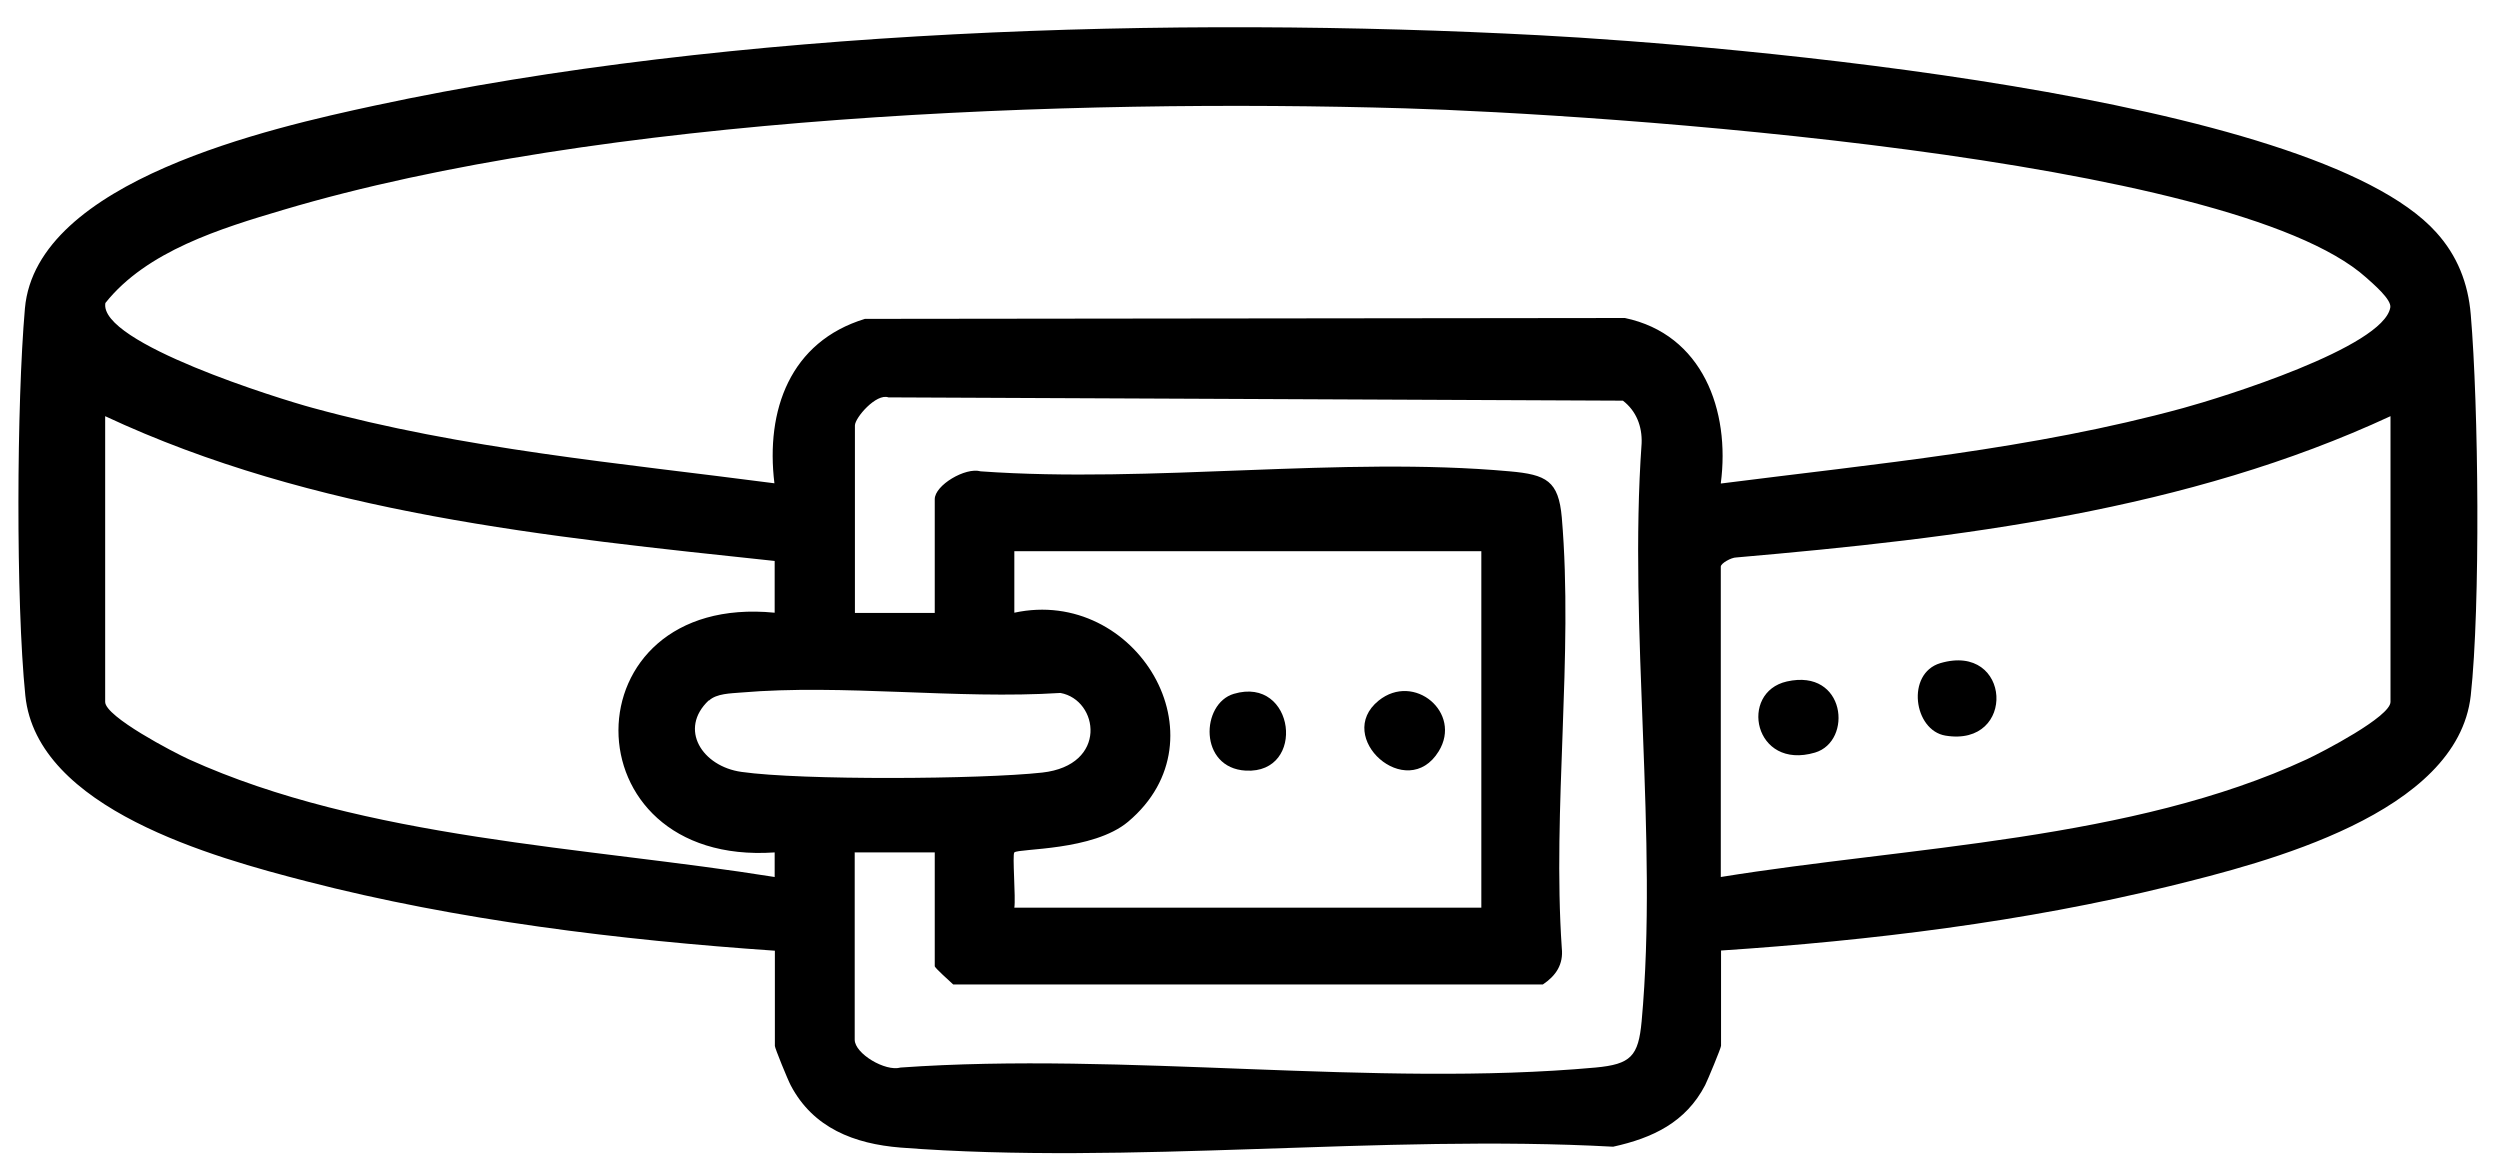 <svg width="60" height="28" viewBox="0 0 60 28" fill="none" xmlns="http://www.w3.org/2000/svg">
<g clip-path="url(#clip0_677_7250)">
<path d="M41.305 22.812V25.099C41.305 25.151 40.986 25.918 40.923 26.044C40.459 26.936 39.665 27.312 38.715 27.521C33.161 27.218 27.111 27.965 21.614 27.542C20.502 27.453 19.516 27.072 18.978 26.049C18.91 25.923 18.597 25.156 18.597 25.104V22.817C14.88 22.562 10.975 22.087 7.358 21.152C5.134 20.578 0.885 19.414 0.608 16.694C0.378 14.429 0.399 9.683 0.598 7.402C0.869 4.333 6.507 3.07 9.002 2.532C17.569 0.689 28.186 0.381 36.951 0.846C41.487 1.086 55.503 2.281 58.468 5.575C58.975 6.134 59.236 6.797 59.298 7.548C59.486 9.746 59.533 14.549 59.298 16.694C58.98 19.529 54.386 20.698 52.074 21.267C48.592 22.123 44.875 22.577 41.31 22.812H41.305ZM41.305 11.604C45.016 11.13 48.775 10.785 52.397 9.793C53.316 9.543 57.2 8.337 57.367 7.381C57.404 7.188 56.944 6.802 56.788 6.661C53.546 3.753 38.355 2.735 33.714 2.6C25.707 2.365 14.442 2.762 6.794 5.038C5.301 5.481 3.521 6.024 2.529 7.272C2.362 8.232 6.742 9.584 7.499 9.788C11.116 10.78 14.88 11.114 18.586 11.599C18.372 9.845 18.962 8.201 20.758 7.653L38.997 7.632C40.861 8.023 41.529 9.851 41.299 11.599L41.305 11.604ZM20.513 20.453V24.953C20.513 25.287 21.249 25.725 21.614 25.621C26.986 25.24 32.999 26.101 38.292 25.621C39.143 25.542 39.321 25.349 39.399 24.514C39.801 20.113 39.081 15.107 39.399 10.639C39.415 10.232 39.269 9.861 38.95 9.616L21.322 9.537C21.029 9.433 20.518 10.028 20.518 10.211V14.71H22.434V11.98C22.434 11.646 23.17 11.208 23.535 11.312C27.628 11.604 32.201 10.947 36.231 11.312C37.118 11.39 37.405 11.542 37.483 12.419C37.765 15.723 37.254 19.409 37.483 22.755C37.525 23.146 37.342 23.418 37.029 23.627H22.877C22.789 23.543 22.434 23.23 22.434 23.188V20.458H20.518L20.513 20.453ZM2.524 9.986V16.846C2.524 17.201 4.168 18.057 4.534 18.224C8.757 20.14 14.06 20.322 18.592 21.048V20.458C13.58 20.802 13.606 14.215 18.592 14.705V13.463C13.142 12.883 7.53 12.33 2.519 9.986H2.524ZM57.377 9.986C52.486 12.257 47.015 12.915 41.67 13.379C41.55 13.379 41.299 13.52 41.299 13.599V21.048C45.815 20.317 51.16 20.171 55.362 18.224C55.733 18.051 57.372 17.201 57.372 16.846V9.986H57.377ZM35.552 13.228H24.344V14.705C27.262 14.074 29.46 17.717 27.074 19.722C26.234 20.427 24.449 20.359 24.344 20.458C24.292 20.505 24.381 21.554 24.344 21.784H35.552V13.233V13.228ZM17.01 16.809C16.279 17.498 16.853 18.396 17.798 18.526C19.234 18.73 23.535 18.704 25.012 18.542C26.599 18.365 26.37 16.799 25.451 16.631C22.971 16.788 20.226 16.412 17.782 16.621C17.542 16.642 17.198 16.642 17.015 16.814L17.01 16.809Z" fill="black"/>
<path d="M42.886 16.355C44.301 16.037 44.473 17.79 43.56 18.062C42.093 18.495 41.727 16.616 42.886 16.355Z" fill="black"/>
<path d="M46.566 15.916C48.279 15.41 48.404 17.937 46.692 17.655C45.924 17.529 45.742 16.162 46.566 15.916Z" fill="black"/>
<path d="M33.088 16.814C33.939 16.13 35.098 17.107 34.529 18.031C33.767 19.273 32.002 17.691 33.088 16.814Z" fill="black"/>
<path d="M29.612 16.652C31.084 16.214 31.36 18.573 29.899 18.495C28.766 18.432 28.818 16.887 29.612 16.652Z" fill="black"/>
</g>
<defs>
<clipPath id="clip0_677_7250">
<rect width="59.014" height="27.02" fill="white" transform="translate(0.441 0.653)"/>
</clipPath>
</defs>
</svg>
